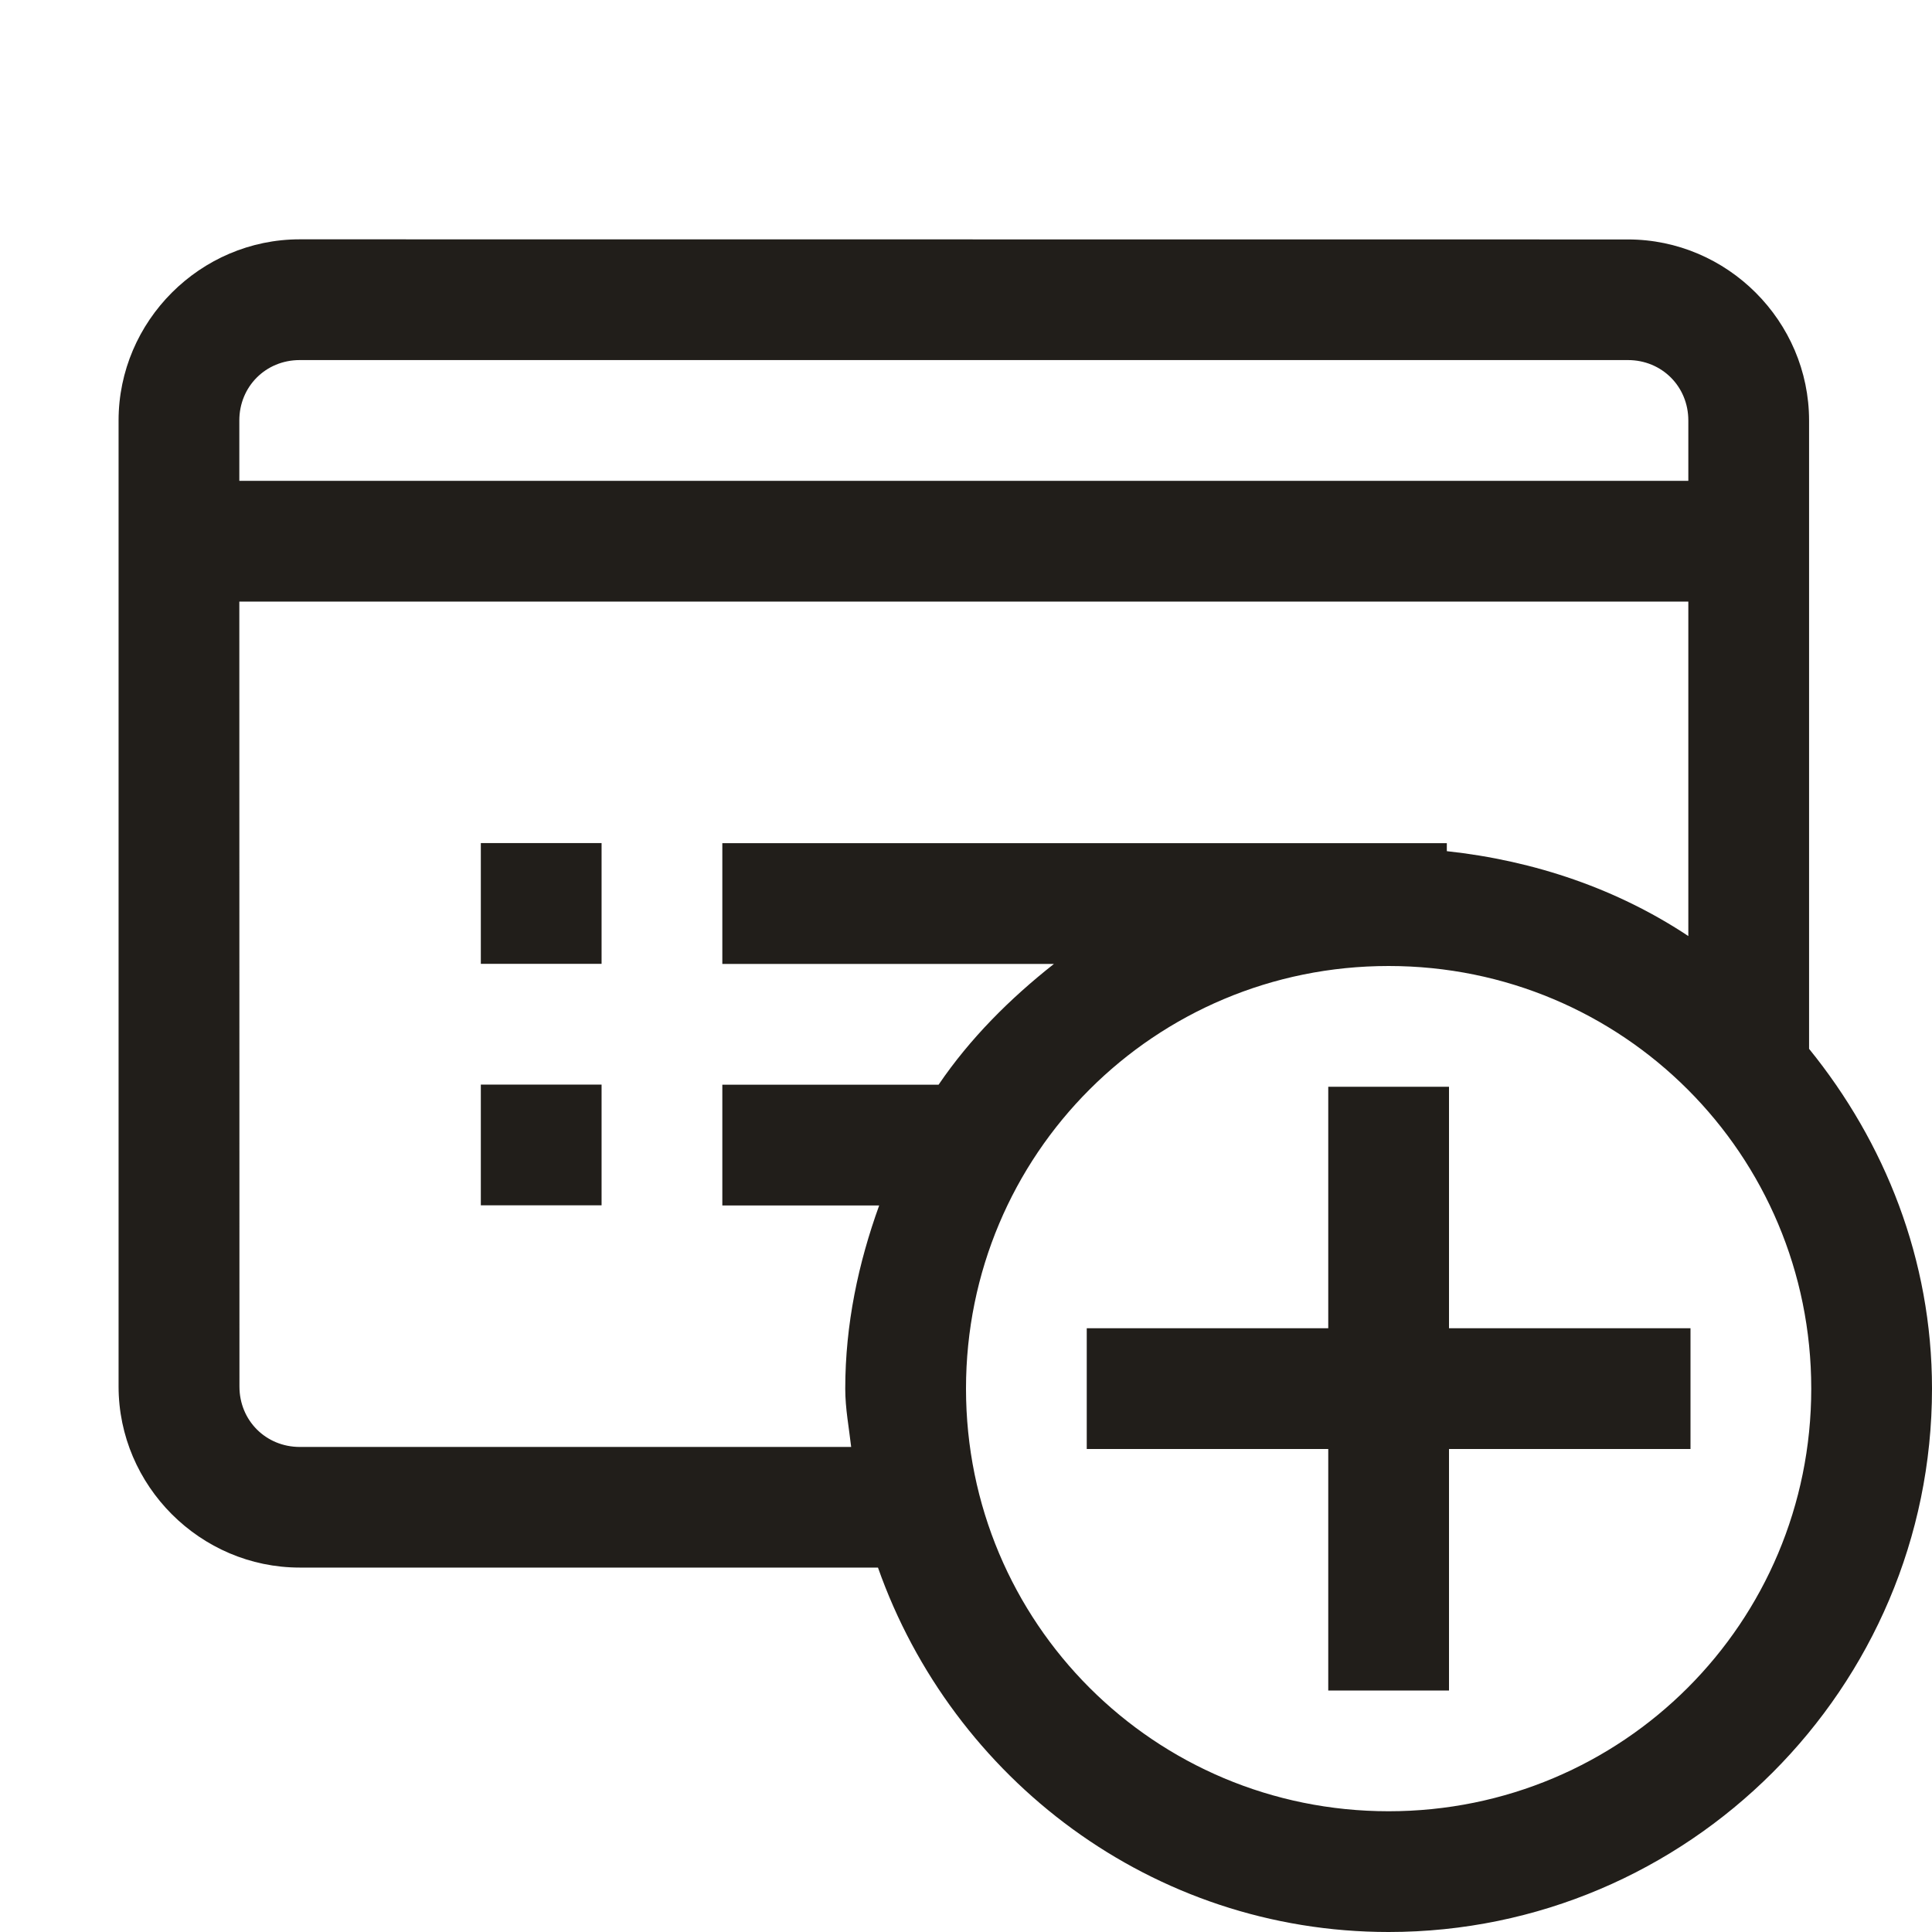 <svg version="1.1" xmlns="http://www.w3.org/2000/svg" xmlns:xlink="http://www.w3.org/1999/xlink" width="16px" height="16px" viewBox="0,0,256,256"><g fill="#211e1a" fill-rule="nonzero" stroke="none" stroke-width="1" stroke-linecap="butt" stroke-linejoin="miter" stroke-miterlimit="10" stroke-dasharray="" stroke-dashoffset="0" font-family="none" font-weight="none" font-size="none" text-anchor="none" style="mix-blend-mode: normal"><g transform="scale(16,16)"><path d="M2.482,1.982c-0.823,0 -1.5,0.677 -1.5,1.5v8c0,0.823 0.677,1.5 1.5,1.5h4.789c0.617,1.75 2.271,3.018 4.229,3.018c2.479,0 4.5,-2.021 4.5,-4.5c0,-1.07 -0.391,-2.041 -1.018,-2.814v-5.203c0,-0.823 -0.677,-1.5 -1.5,-1.5zM2.482,2.982h11c0.281,0 0.5,0.219 0.5,0.5v0.5h-12v-0.5c0,-0.281 0.219,-0.5 0.5,-0.5zM1.982,4.982h12v2.77c-0.584,-0.388 -1.269,-0.624 -2,-0.703v-0.066h-6v1h2.746c-0.364,0.287 -0.694,0.616 -0.955,1h-1.791v1h1.299c-0.172,0.476 -0.281,0.983 -0.281,1.518c0,0.165 0.031,0.322 0.049,0.482h-4.566c-0.281,0 -0.5,-0.219 -0.5,-0.5zM3.982,6.982v1h1v-1zM11.5,8c1.939,0 3.5,1.561 3.5,3.5c0,1.939 -1.561,3.5 -3.5,3.5c-1.939,0 -3.5,-1.561 -3.5,-3.5c0,-1.939 1.561,-3.5 3.5,-3.5zM3.982,8.982v1h1v-1zM11,9v2h-2v1h2v2h1v-2h2v-1h-2v-2z"></path></g></g></svg>